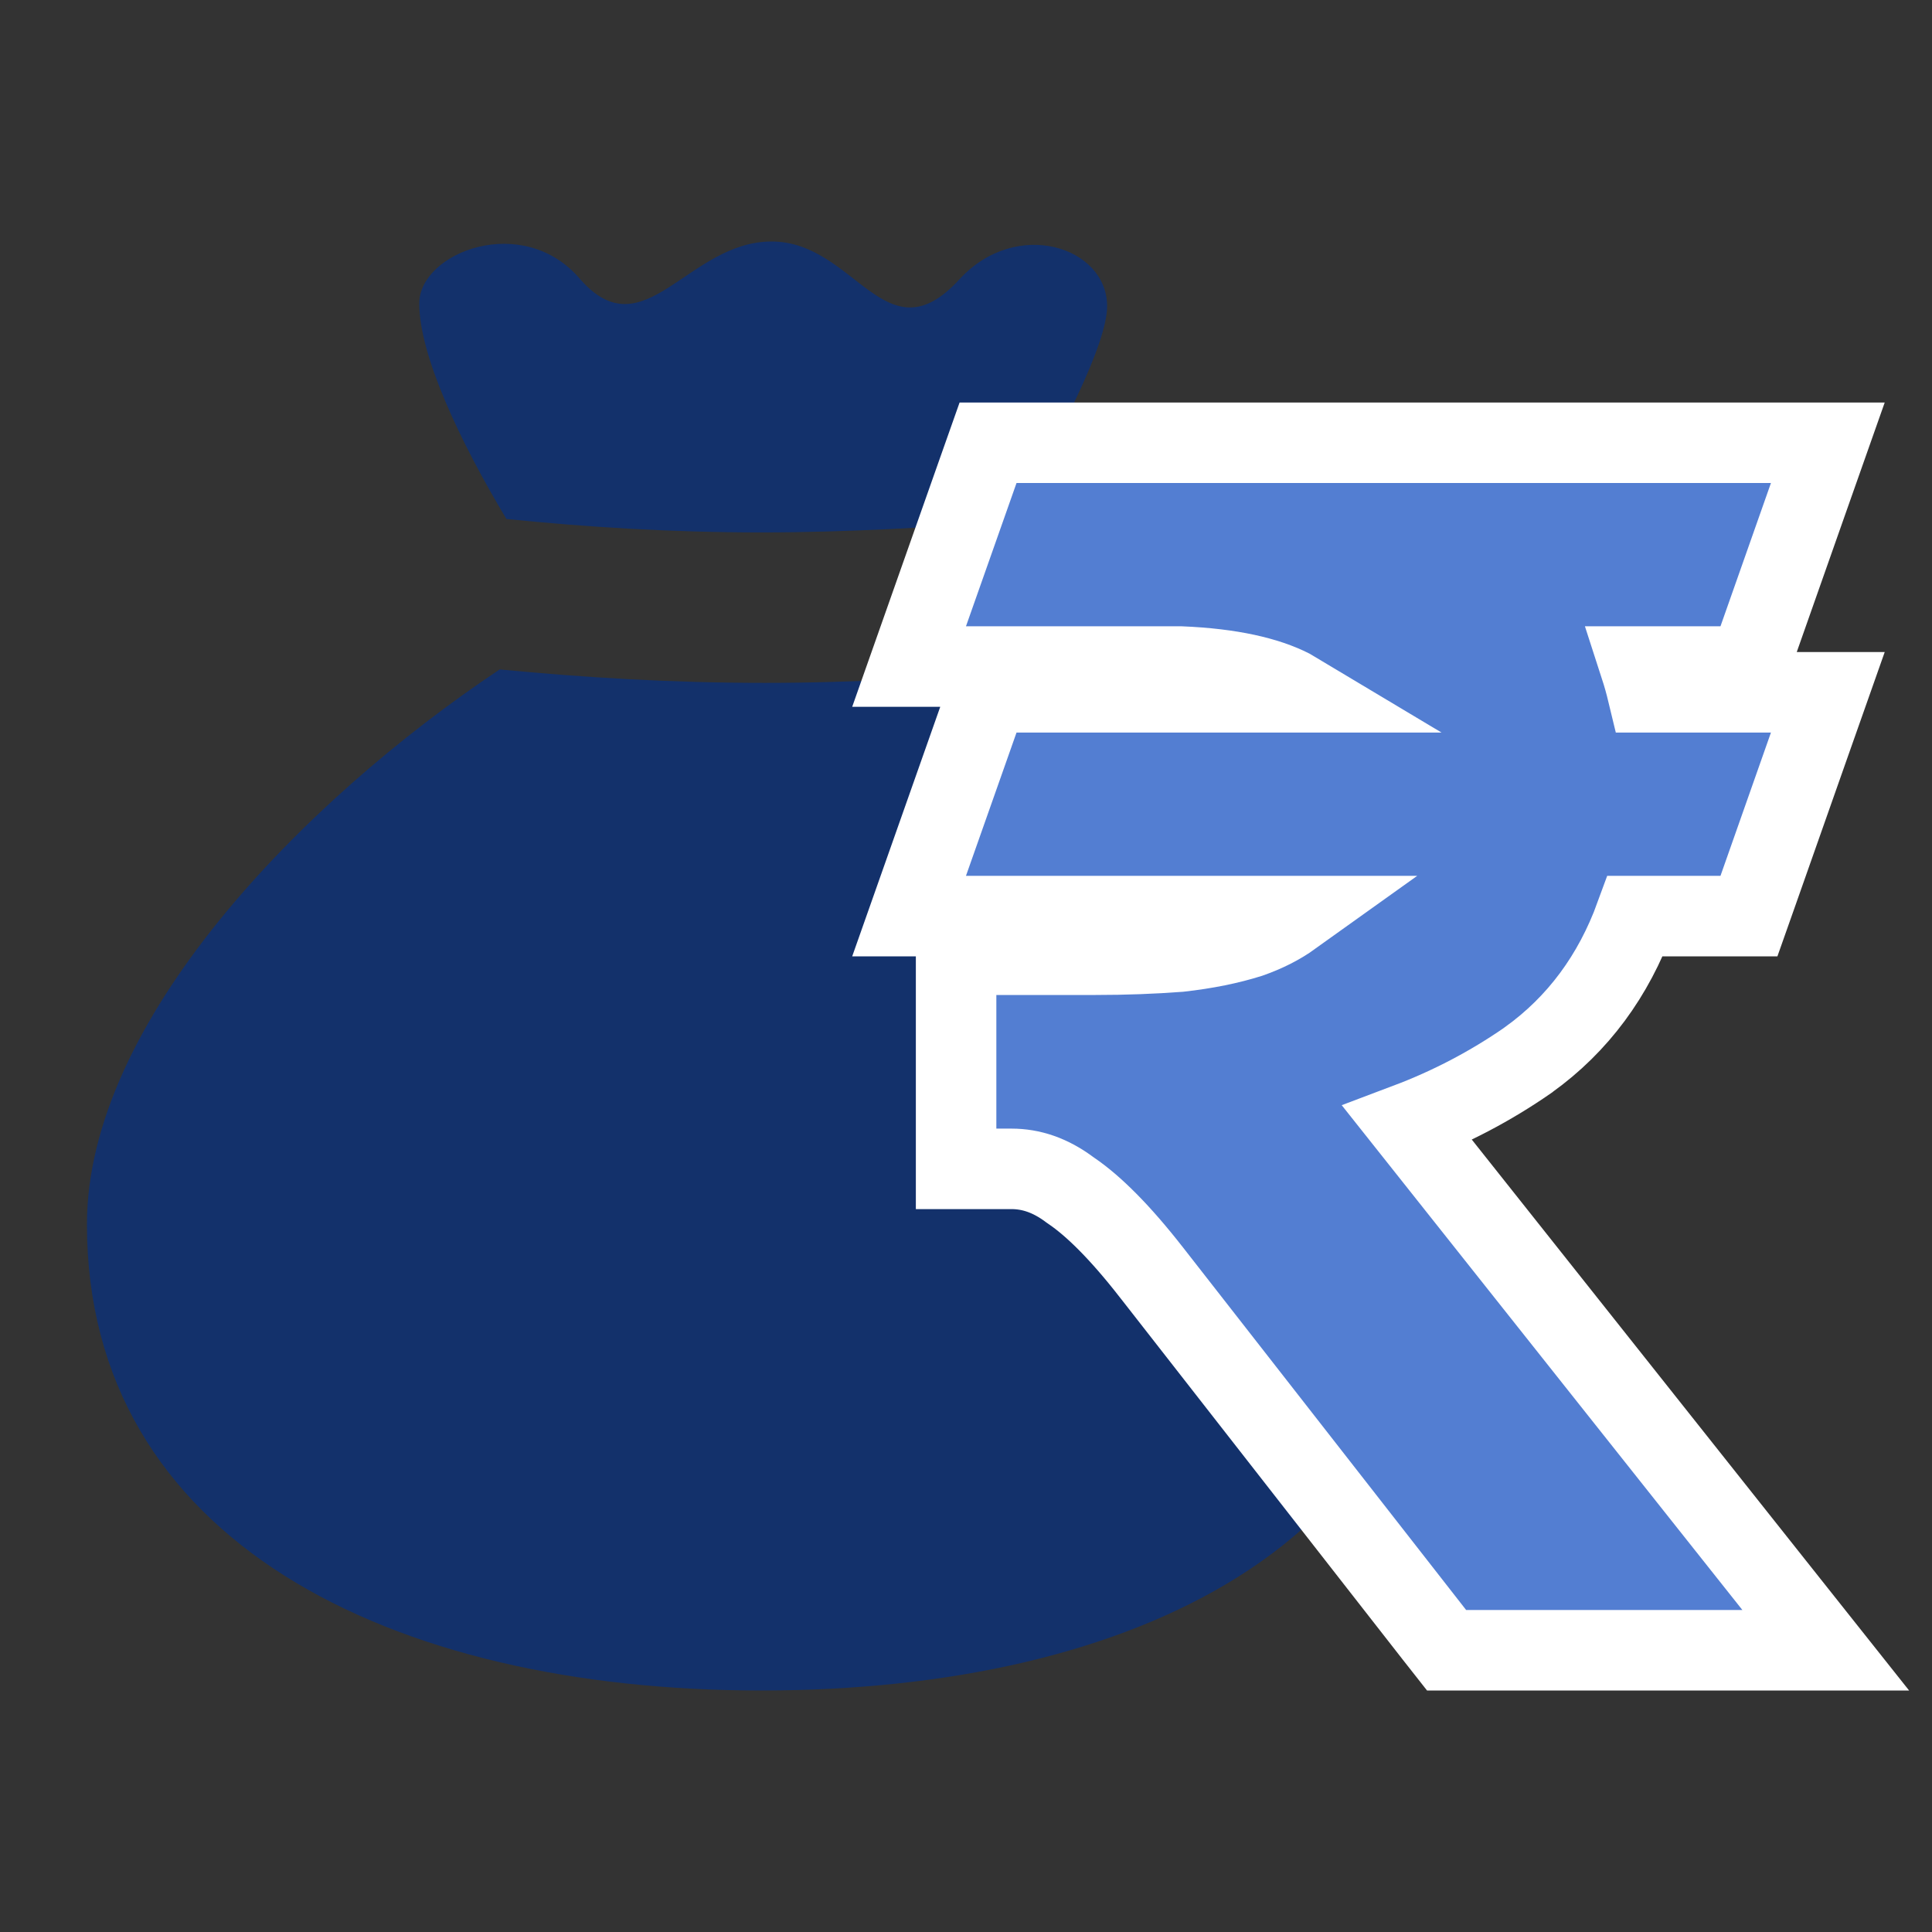 <svg width="24" height="24" viewBox="0 0 24 24" fill="none" xmlns="http://www.w3.org/2000/svg">
<rect x="0" y="0" width="24" height="24" fill="#333333" stroke="none"/>
<path d="M9.5 8.483C10.626 8.483 11.751 8.416 12.794 8.316C15.211 9.956 17.879 12.7 17.838 15.21C17.838 19.159 14.086 21 9.459 21C4.831 21 1.08 19.126 1.08 15.21C1.08 12.7 3.748 9.956 6.207 8.316C7.249 8.416 8.333 8.483 9.5 8.483Z" fill="#13316B"/>
<path d="M9.46 6.614C10.543 6.614 11.586 6.548 12.544 6.481C13.17 5.41 13.753 4.272 13.753 3.803C13.753 3.067 12.628 2.699 11.919 3.469C11.002 4.473 10.627 3 9.585 3C8.542 3 8.001 4.372 7.208 3.469C6.5 2.632 5.208 3.134 5.208 3.77C5.208 4.406 5.708 5.477 6.291 6.447C7.292 6.548 8.334 6.614 9.46 6.614Z" fill="#13316B"/>
<path d="M16.103 8.6H12.628H12.274L12.156 8.934L11.528 10.714L11.293 11.38H12H16.048C15.9 11.486 15.726 11.575 15.524 11.646C15.271 11.726 14.982 11.785 14.652 11.822C14.32 11.847 13.973 11.86 13.611 11.86H12.377H11.877V12.36V14.02V14.52H12.377H12.565C12.808 14.52 13.047 14.598 13.29 14.78L13.3 14.787L13.31 14.794C13.582 14.979 13.914 15.306 14.304 15.807L14.305 15.808L17.819 20.308L17.97 20.5H18.213H21.644H22.68L22.036 19.689L17.485 13.955C18.018 13.754 18.517 13.492 18.98 13.171L18.98 13.171L18.986 13.166C19.604 12.723 20.045 12.12 20.315 11.38H21.372H21.726L21.844 11.046L22.471 9.266L22.706 8.6H22H20.466C20.44 8.492 20.41 8.385 20.376 8.28H21.372H21.726L21.844 7.946L22.471 6.166L22.706 5.5H22H12.628H12.274L12.156 5.834L11.528 7.614L11.293 8.28H12H14.668C15.294 8.306 15.74 8.412 16.04 8.565C16.061 8.576 16.083 8.588 16.103 8.6Z" fill="#537ED2" stroke="white"/>
</svg>
